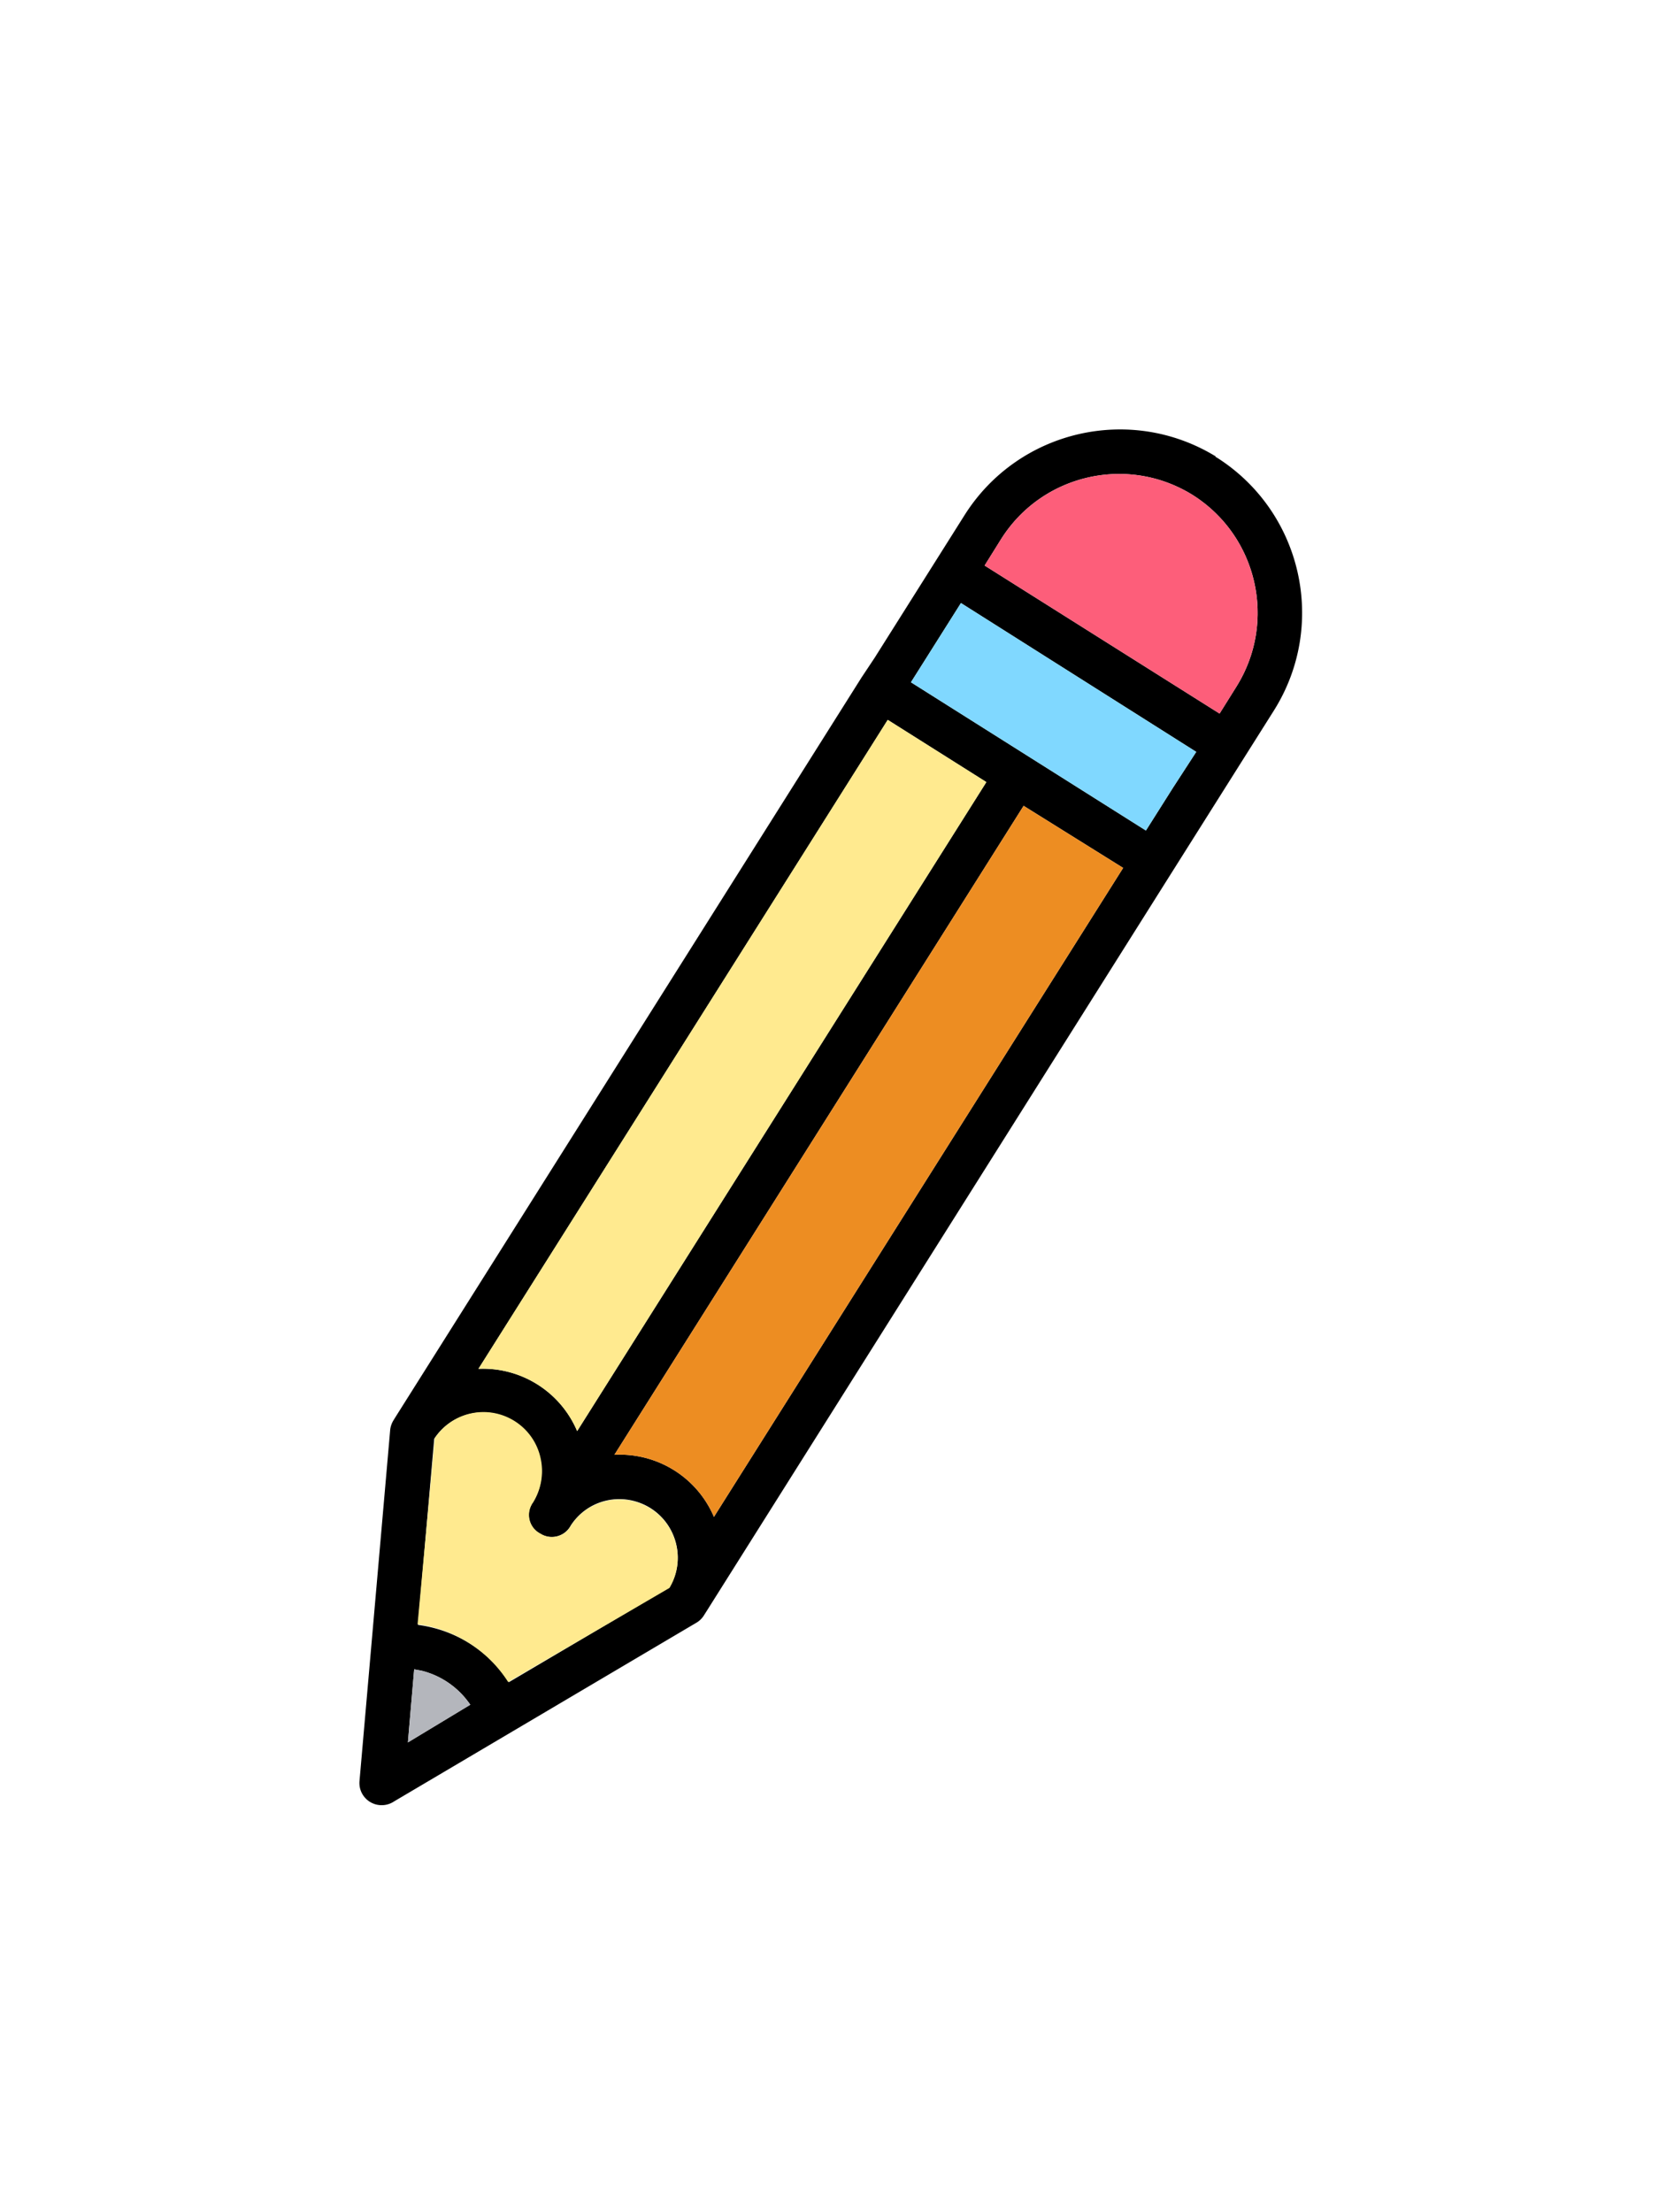 <svg t="1637139940864" class="icon" viewBox="0 0 1024 1024" version="1.1" xmlns="http://www.w3.org/2000/svg" p-id="11756" width="30" height="40"><path d="M751.97 112.3l-1.88-1.16 0.36-0.08c-52.86-32.34-121.88-16.25-155.01 36.09l-55.57 88.15-8.1 12.18L244.18 703.8l-1.28 2.08c-1.16 1.88-1.88 3.95-2.08 6.15L221.9 928.52c-0.28 3.19 0.52 6.31 2.32 8.94 4.27 6.27 12.81 7.86 19.08 3.63l186.55-110.26c2.08-1.2 3.75-2.95 4.95-5.03l1-1.56 287.39-456.3 43.03-68.26 20.2-32.02c32.86-52.49 17.53-121.67-34.45-155.36zM547.94 273.62l60.88 38.4-252.58 400.56c-10.3-24.27-34.57-39.6-60.92-38.44l252.62-400.52z m-296.18 631.1l3.87-45.11 4.71 0.88a51.346 51.346 0 0 1 27.03 17.09c1 1.24 2 2.52 2.91 3.87l-38.52 23.27z m161.56-95.73l-99.24 58.56a78.611 78.611 0 0 0-47.07-33.65c-2.99-0.76-5.99-1.32-9.02-1.72l10.02-114.85a36.064 36.064 0 0 1 22.75-15.53c19.48-4.07 38.6 8.38 42.72 27.9 2 9.3 0.32 18.96-4.67 27.07-0.36 0.48-0.68 1-0.92 1.52-3.31 6.35-0.88 14.21 5.51 17.53 0.28 0.16 0.6 0.36 0.88 0.52 6.47 3.47 14.49 1.04 17.96-5.39a35.454 35.454 0 0 1 22.2-15.53c8.94-2 18.28-0.48 26.19 4.15 17.12 10.14 22.83 32.3 12.69 49.42z m27.35-43.47c-10.42-24.43-34.93-39.72-61.44-38.32l252.58-400.53 61.44 38.32-252.58 400.53z m283.24-449.87l-16.61 26.27-145.03-91.5 30.86-48.9 145.23 91.86-14.45 22.27z m39.32-62.63l-10.46 16.73-145.03-91.38L618 161.92c25.27-39.96 78.05-52.06 118.21-27.07 39.95 25.27 52.05 78.05 27.02 118.17z" p-id="11757"></path><path d="M290.29 881.45l-38.52 23.27 3.87-45.11 4.71 0.88a51.346 51.346 0 0 1 27.03 17.09c0.99 1.24 1.99 2.51 2.91 3.87z" fill="#B4B6BC" p-id="11758"></path><path d="M413.19 809.39l-99.55 58.04a78.61 78.61 0 0 0-46.89-33.9c-2.99-0.77-5.98-1.35-9.01-1.76l10.62-114.8a36.02 36.02 0 0 1 22.84-15.41c19.5-3.97 38.56 8.59 42.57 28.13 1.95 9.31 0.22 18.96-4.81 27.04-0.36 0.48-0.68 0.99-0.93 1.51-3.35 6.33-0.95 14.21 5.42 17.55 0.28 0.16 0.6 0.36 0.88 0.52 6.45 3.51 14.49 1.11 17.99-5.29a35.375 35.375 0 0 1 22.28-15.41c8.95-1.95 18.29-0.38 26.17 4.29 17.06 10.23 22.65 32.41 12.42 49.49z" fill="#FFEA8F" p-id="11759"></path><path d="M693.25 364.99L440.67 765.52c-10.42-24.43-34.93-39.72-61.44-38.32l252.58-400.53 61.44 38.32z" fill="#ED8D22" p-id="11760"></path><path d="M608.82 312.02L356.24 712.58c-10.3-24.27-34.57-39.6-60.92-38.44l252.62-400.53 60.88 38.41z" fill="#FFEA8F" p-id="11761"></path><path d="M738.36 293.38l-14.45 22.27-16.61 26.27-145.03-91.5 30.86-48.9z" fill="#80D8FF" p-id="11762"></path><path d="M763.23 253.02l-10.46 16.73-145.03-91.38L618 161.92c25.27-39.96 78.05-52.06 118.21-27.07 39.95 25.27 52.05 78.05 27.02 118.17z" fill="#FD5E7A" p-id="11763"></path></svg>